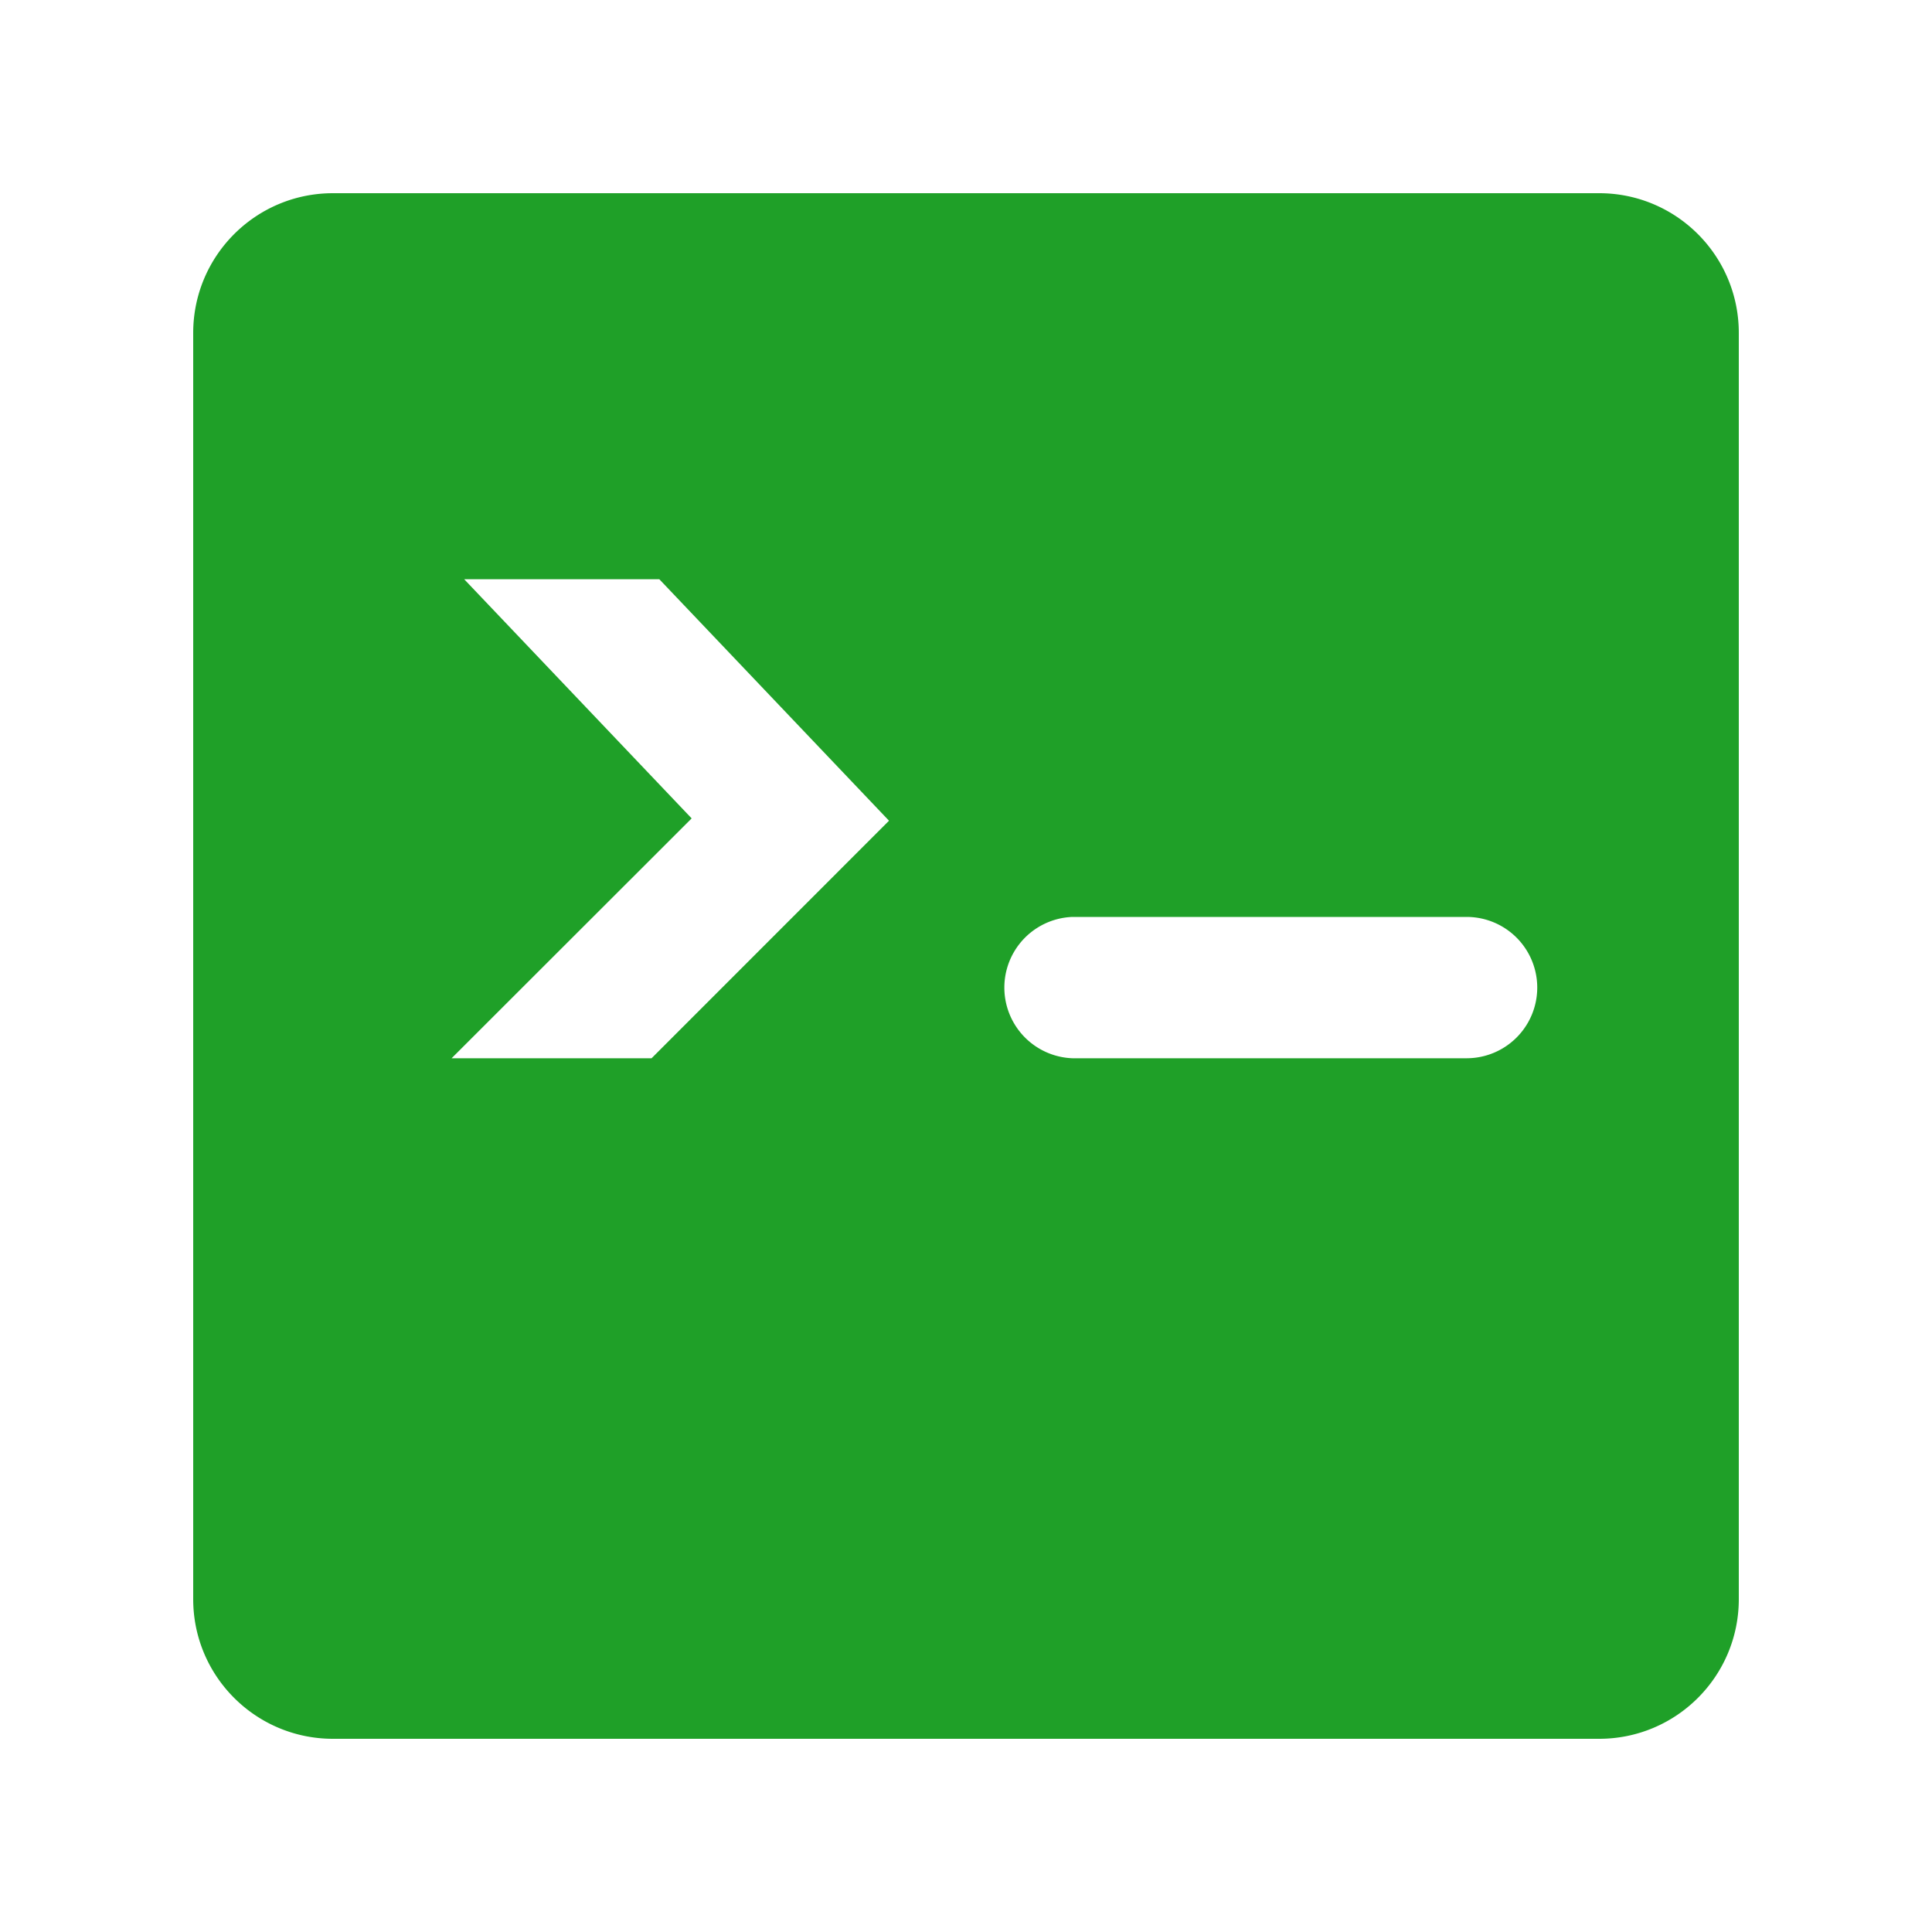 <svg xmlns="http://www.w3.org/2000/svg" width="20" height="20" viewBox="0 0 20 20">
    <path fill="#1FA028" fill-rule="evenodd" d="M15.182 10.955h-4.08a.732.732 0 0 1 0-1.463h4.08a.73.73 0 1 1 0 1.463zm-8.437 0h-2.07L7.16 8.472 4.805 5.996h2.02l2.378 2.5-2.458 2.459zM16.554 2H3.447C2.647 2 2 2.648 2 3.447v13.107C2 17.353 2.648 18 3.447 18h13.107c.799 0 1.446-.647 1.446-1.446V3.447C18 2.647 17.353 2 16.554 2z"/>
</svg>
